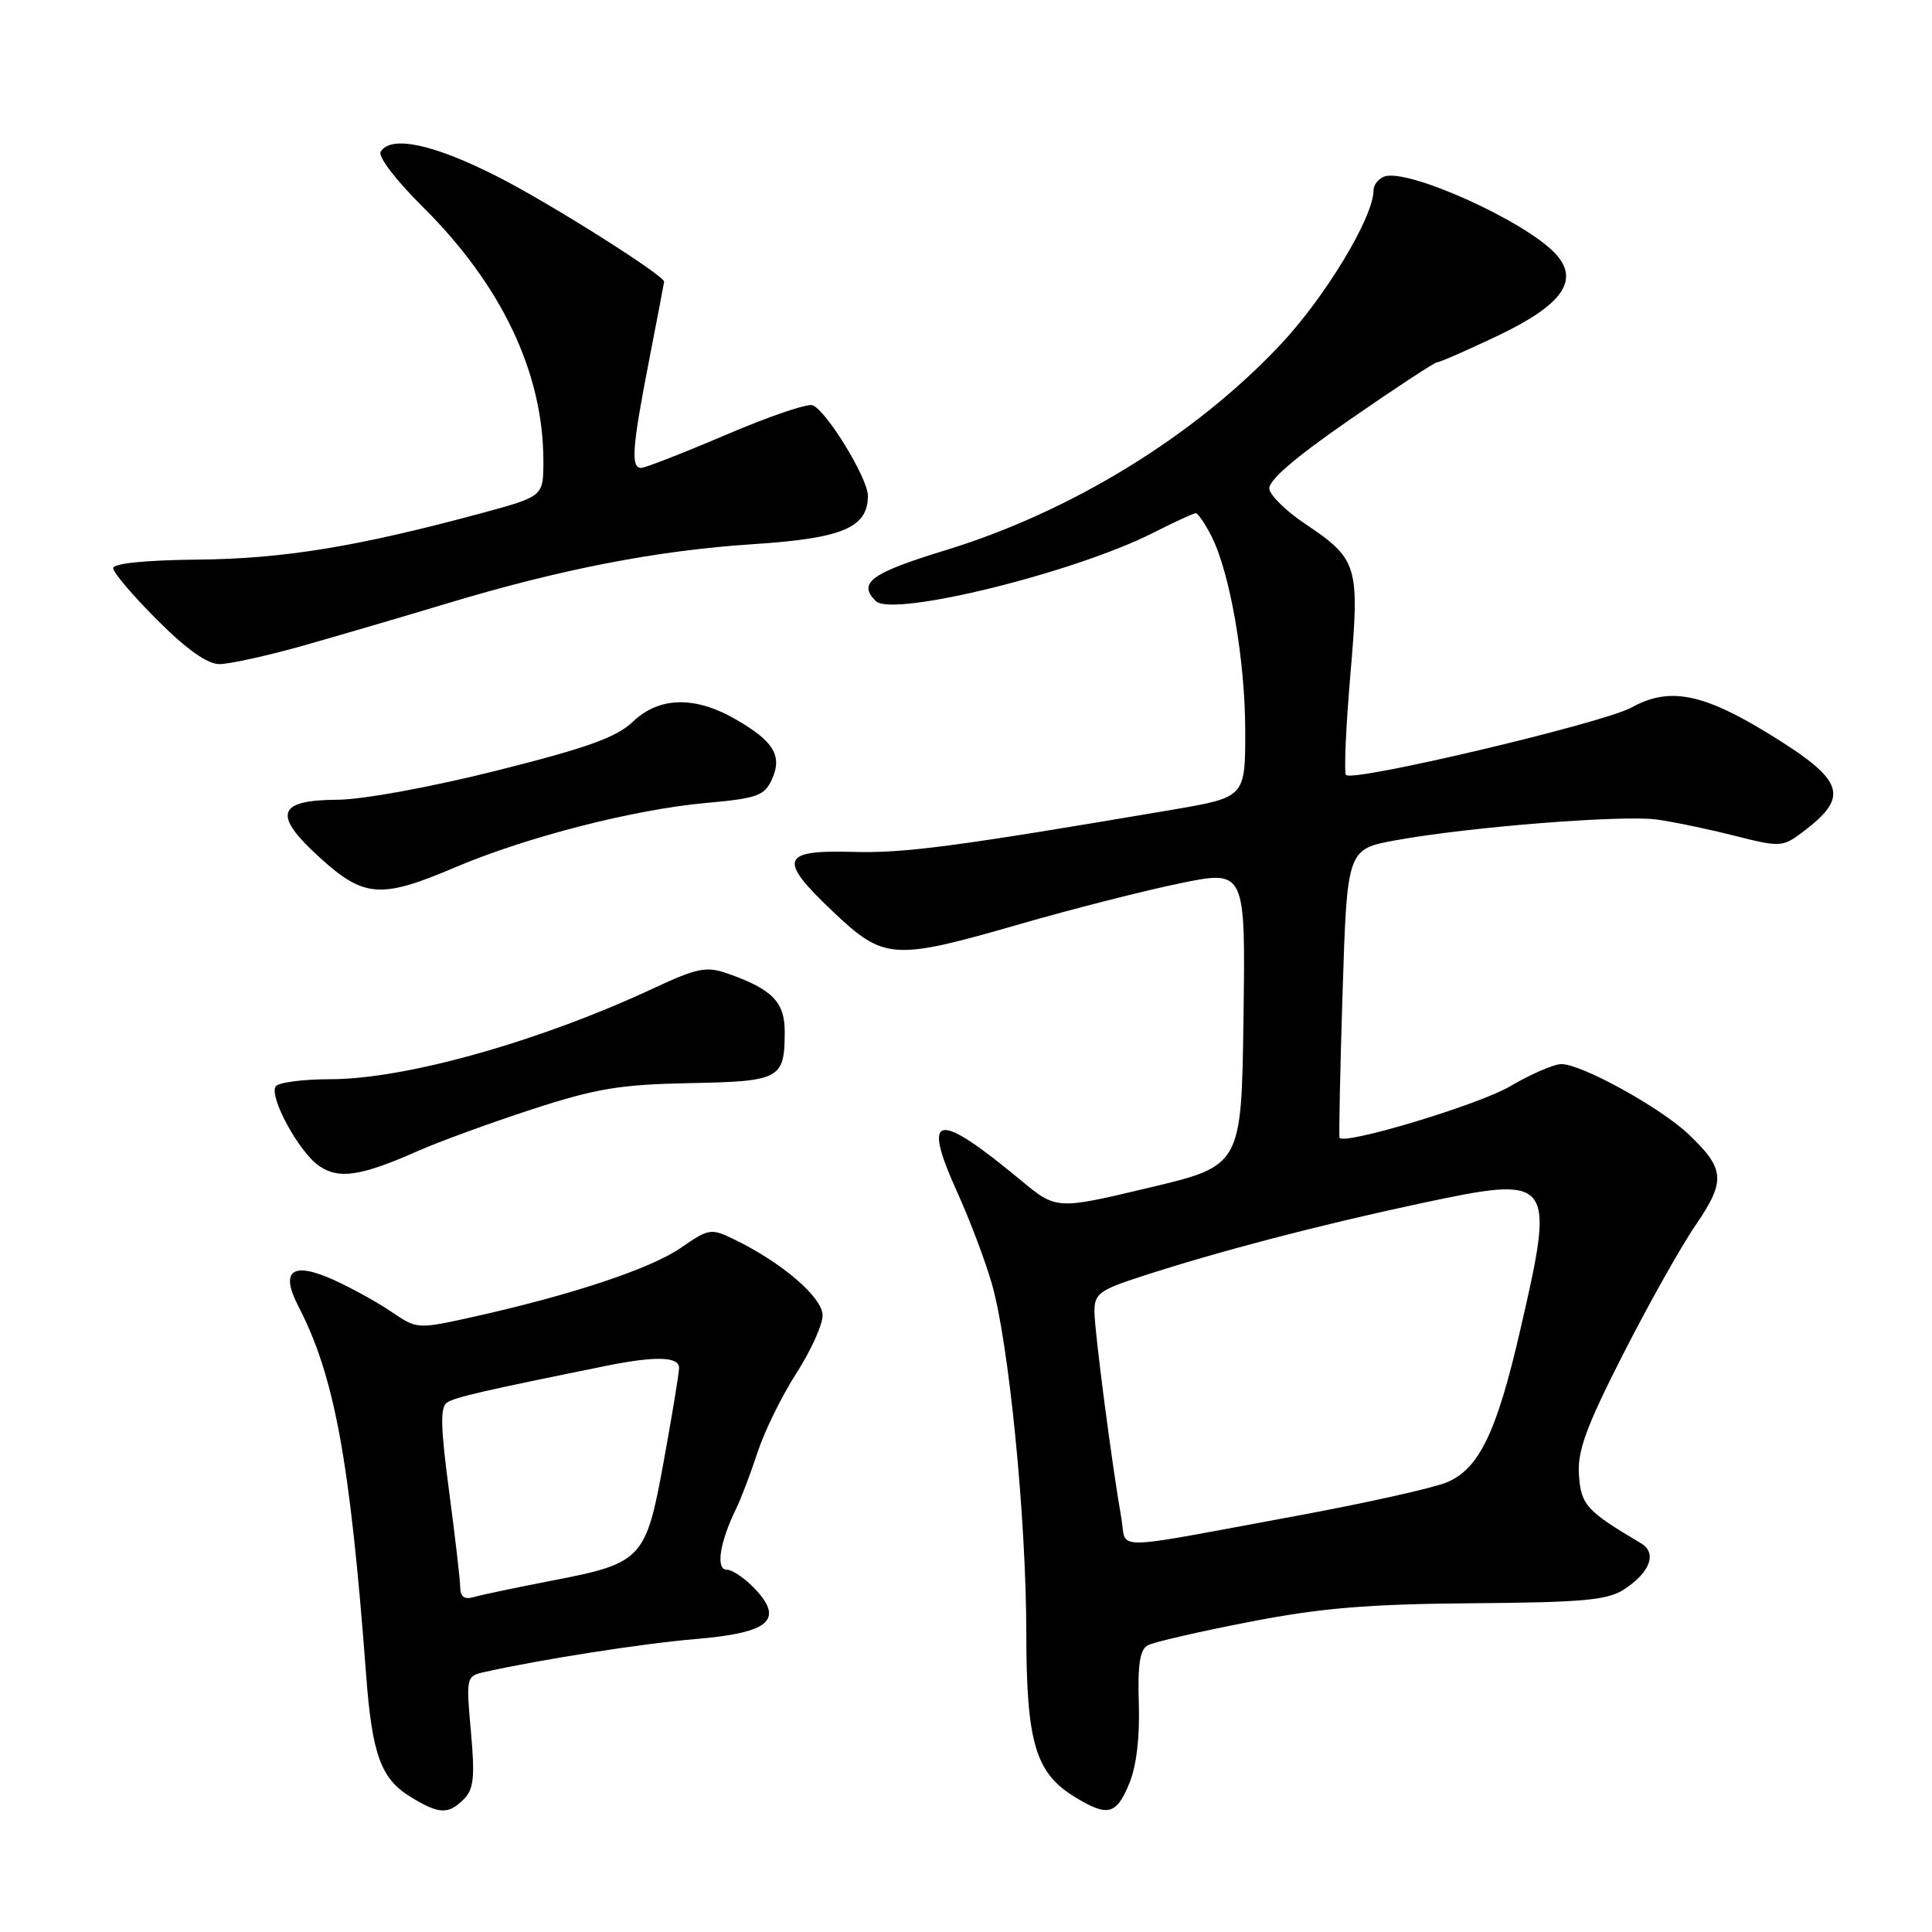 <?xml version="1.0" encoding="UTF-8" standalone="no"?>
<!DOCTYPE svg PUBLIC "-//W3C//DTD SVG 1.1//EN" "http://www.w3.org/Graphics/SVG/1.1/DTD/svg11.dtd" >
<svg xmlns="http://www.w3.org/2000/svg" xmlns:xlink="http://www.w3.org/1999/xlink" version="1.1" viewBox="0 0 256 256">
 <g >
 <path fill="currentColor"
d=" M 61.46 238.40 C 62.78 237.08 62.94 235.47 62.40 229.45 C 61.75 222.29 61.79 222.09 64.12 221.57 C 71.59 219.89 85.16 217.77 92.20 217.18 C 101.93 216.36 103.92 214.67 100.04 210.54 C 98.73 209.15 97.05 208.00 96.31 208.00 C 94.81 208.00 95.36 204.39 97.50 200.00 C 98.18 198.62 99.47 195.22 100.38 192.44 C 101.29 189.66 103.60 184.95 105.52 181.97 C 107.43 179.00 109.00 175.54 109.00 174.29 C 109.00 171.92 103.62 167.30 97.29 164.23 C 94.22 162.73 93.93 162.78 90.25 165.32 C 86.27 168.09 75.80 171.57 62.85 174.46 C 55.29 176.14 55.29 176.14 51.87 173.82 C 49.99 172.54 46.53 170.64 44.19 169.58 C 38.74 167.13 37.09 168.34 39.51 173.03 C 44.33 182.33 46.38 193.48 48.52 222.00 C 49.31 232.51 50.48 235.71 54.42 238.11 C 58.19 240.41 59.40 240.46 61.46 238.40 Z  M 149.61 236.38 C 150.58 234.07 151.04 230.22 150.90 225.76 C 150.73 220.57 151.04 218.57 152.09 218.01 C 152.86 217.59 158.90 216.20 165.50 214.92 C 174.99 213.07 181.18 212.55 195.05 212.44 C 209.78 212.33 213.03 212.03 215.22 210.59 C 218.67 208.33 219.60 205.78 217.45 204.50 C 210.21 200.21 209.50 199.43 209.22 195.47 C 209.00 192.27 210.13 189.17 215.04 179.50 C 218.40 172.90 222.73 165.18 224.67 162.35 C 228.70 156.46 228.58 154.89 223.74 150.29 C 220.02 146.76 209.59 141.00 206.90 141.00 C 205.90 141.00 202.83 142.33 200.08 143.95 C 195.98 146.37 178.22 151.73 177.50 150.77 C 177.39 150.62 177.57 141.95 177.90 131.51 C 178.50 112.51 178.50 112.51 185.00 111.33 C 194.60 109.58 214.94 107.97 219.52 108.59 C 221.71 108.89 226.33 109.85 229.80 110.73 C 235.83 112.26 236.20 112.24 238.72 110.36 C 245.19 105.53 244.50 103.45 234.36 97.22 C 225.59 91.84 221.16 90.99 216.18 93.75 C 212.45 95.81 179.31 103.65 178.36 102.69 C 178.07 102.41 178.33 96.44 178.93 89.42 C 180.18 74.83 179.96 74.12 172.79 69.31 C 170.44 67.73 168.37 65.71 168.20 64.82 C 167.99 63.72 171.46 60.72 178.86 55.60 C 184.89 51.42 190.10 48.00 190.44 48.00 C 190.78 48.00 194.34 46.44 198.35 44.54 C 207.08 40.40 209.39 37.11 206.06 33.57 C 201.99 29.23 186.42 22.24 183.41 23.40 C 182.63 23.69 182.00 24.51 182.00 25.22 C 182.00 28.78 175.57 39.42 169.59 45.75 C 158.20 57.83 141.89 67.83 125.25 72.92 C 115.39 75.94 113.63 77.23 116.04 79.64 C 118.23 81.83 142.32 75.91 152.80 70.60 C 155.62 69.17 158.16 68.00 158.44 68.00 C 158.72 68.00 159.64 69.33 160.48 70.96 C 162.96 75.75 165.00 87.47 165.00 96.89 C 165.00 105.65 165.00 105.65 155.25 107.31 C 126.44 112.20 119.85 113.07 113.00 112.88 C 103.44 112.62 103.04 113.85 110.40 120.82 C 117.16 127.22 118.36 127.29 135.17 122.44 C 141.95 120.48 151.45 118.06 156.27 117.06 C 165.04 115.25 165.04 115.25 164.77 134.86 C 164.50 154.47 164.50 154.47 152.24 157.38 C 139.98 160.30 139.98 160.30 135.24 156.37 C 124.02 147.07 122.07 147.47 126.88 158.06 C 128.49 161.62 130.53 167.01 131.41 170.05 C 133.67 177.81 135.98 201.16 135.99 216.35 C 136.00 230.88 137.20 234.93 142.42 238.11 C 146.77 240.77 147.90 240.49 149.61 236.38 Z  M 55.36 152.52 C 58.19 151.27 65.00 148.78 70.50 146.99 C 78.96 144.23 82.17 143.70 91.35 143.52 C 103.39 143.29 103.96 142.98 103.98 136.77 C 104.00 132.76 102.32 131.05 96.30 128.96 C 93.61 128.02 92.32 128.28 86.65 130.93 C 71.56 137.98 53.78 142.99 43.81 143.00 C 40.13 143.00 36.85 143.43 36.52 143.97 C 35.65 145.37 39.59 152.60 42.24 154.46 C 44.86 156.30 47.78 155.87 55.36 152.52 Z  M 60.30 114.93 C 69.73 110.92 83.94 107.27 93.51 106.40 C 100.33 105.79 101.30 105.44 102.28 103.28 C 103.71 100.15 102.52 98.19 97.40 95.27 C 92.04 92.20 87.32 92.32 83.86 95.63 C 81.70 97.70 77.80 99.10 65.81 102.11 C 57.08 104.30 48.02 105.96 44.72 105.97 C 36.67 106.01 36.09 107.95 42.42 113.68 C 48.25 118.96 50.49 119.11 60.30 114.93 Z  M 40.00 85.60 C 44.67 84.28 53.22 81.77 59.00 80.03 C 74.26 75.42 86.98 72.95 99.71 72.11 C 111.65 71.34 115.00 69.93 115.00 65.68 C 115.00 63.38 109.52 54.41 107.67 53.70 C 106.99 53.44 101.82 55.20 96.18 57.62 C 90.53 60.03 85.48 62.00 84.96 62.00 C 83.56 62.00 83.76 59.30 86.00 47.79 C 87.10 42.13 88.00 37.42 88.00 37.33 C 88.01 36.50 73.15 27.11 66.15 23.52 C 57.55 19.11 51.82 17.87 50.44 20.10 C 50.05 20.73 52.47 23.90 55.96 27.35 C 66.48 37.78 72.00 49.40 72.00 61.10 C 72.00 65.78 72.00 65.78 63.75 68.01 C 47.45 72.42 37.59 74.04 26.25 74.15 C 19.27 74.22 15.00 74.65 15.00 75.29 C 15.00 75.86 17.63 78.95 20.84 82.16 C 24.74 86.06 27.48 88.00 29.09 88.00 C 30.42 87.99 35.33 86.91 40.00 85.60 Z  M 60.98 210.32 C 60.97 209.32 60.30 203.57 59.50 197.55 C 58.36 188.93 58.31 186.42 59.27 185.82 C 60.37 185.13 64.08 184.27 80.33 180.98 C 86.84 179.66 90.00 179.75 89.98 181.25 C 89.98 181.94 89.07 187.45 87.97 193.50 C 85.58 206.67 85.16 207.12 73.05 209.46 C 68.35 210.37 63.71 211.34 62.75 211.63 C 61.54 211.98 60.99 211.57 60.98 210.32 Z  M 148.59 201.20 C 147.34 194.10 145.04 176.48 145.02 173.83 C 145.00 171.44 145.64 170.95 151.25 169.13 C 161.45 165.81 174.68 162.35 188.24 159.45 C 205.86 155.70 206.11 156.00 201.45 176.20 C 198.32 189.79 196.00 194.62 191.71 196.42 C 189.95 197.16 181.07 199.14 172.00 200.82 C 146.52 205.53 149.35 205.49 148.59 201.20 Z "/>
</g>
</svg>
